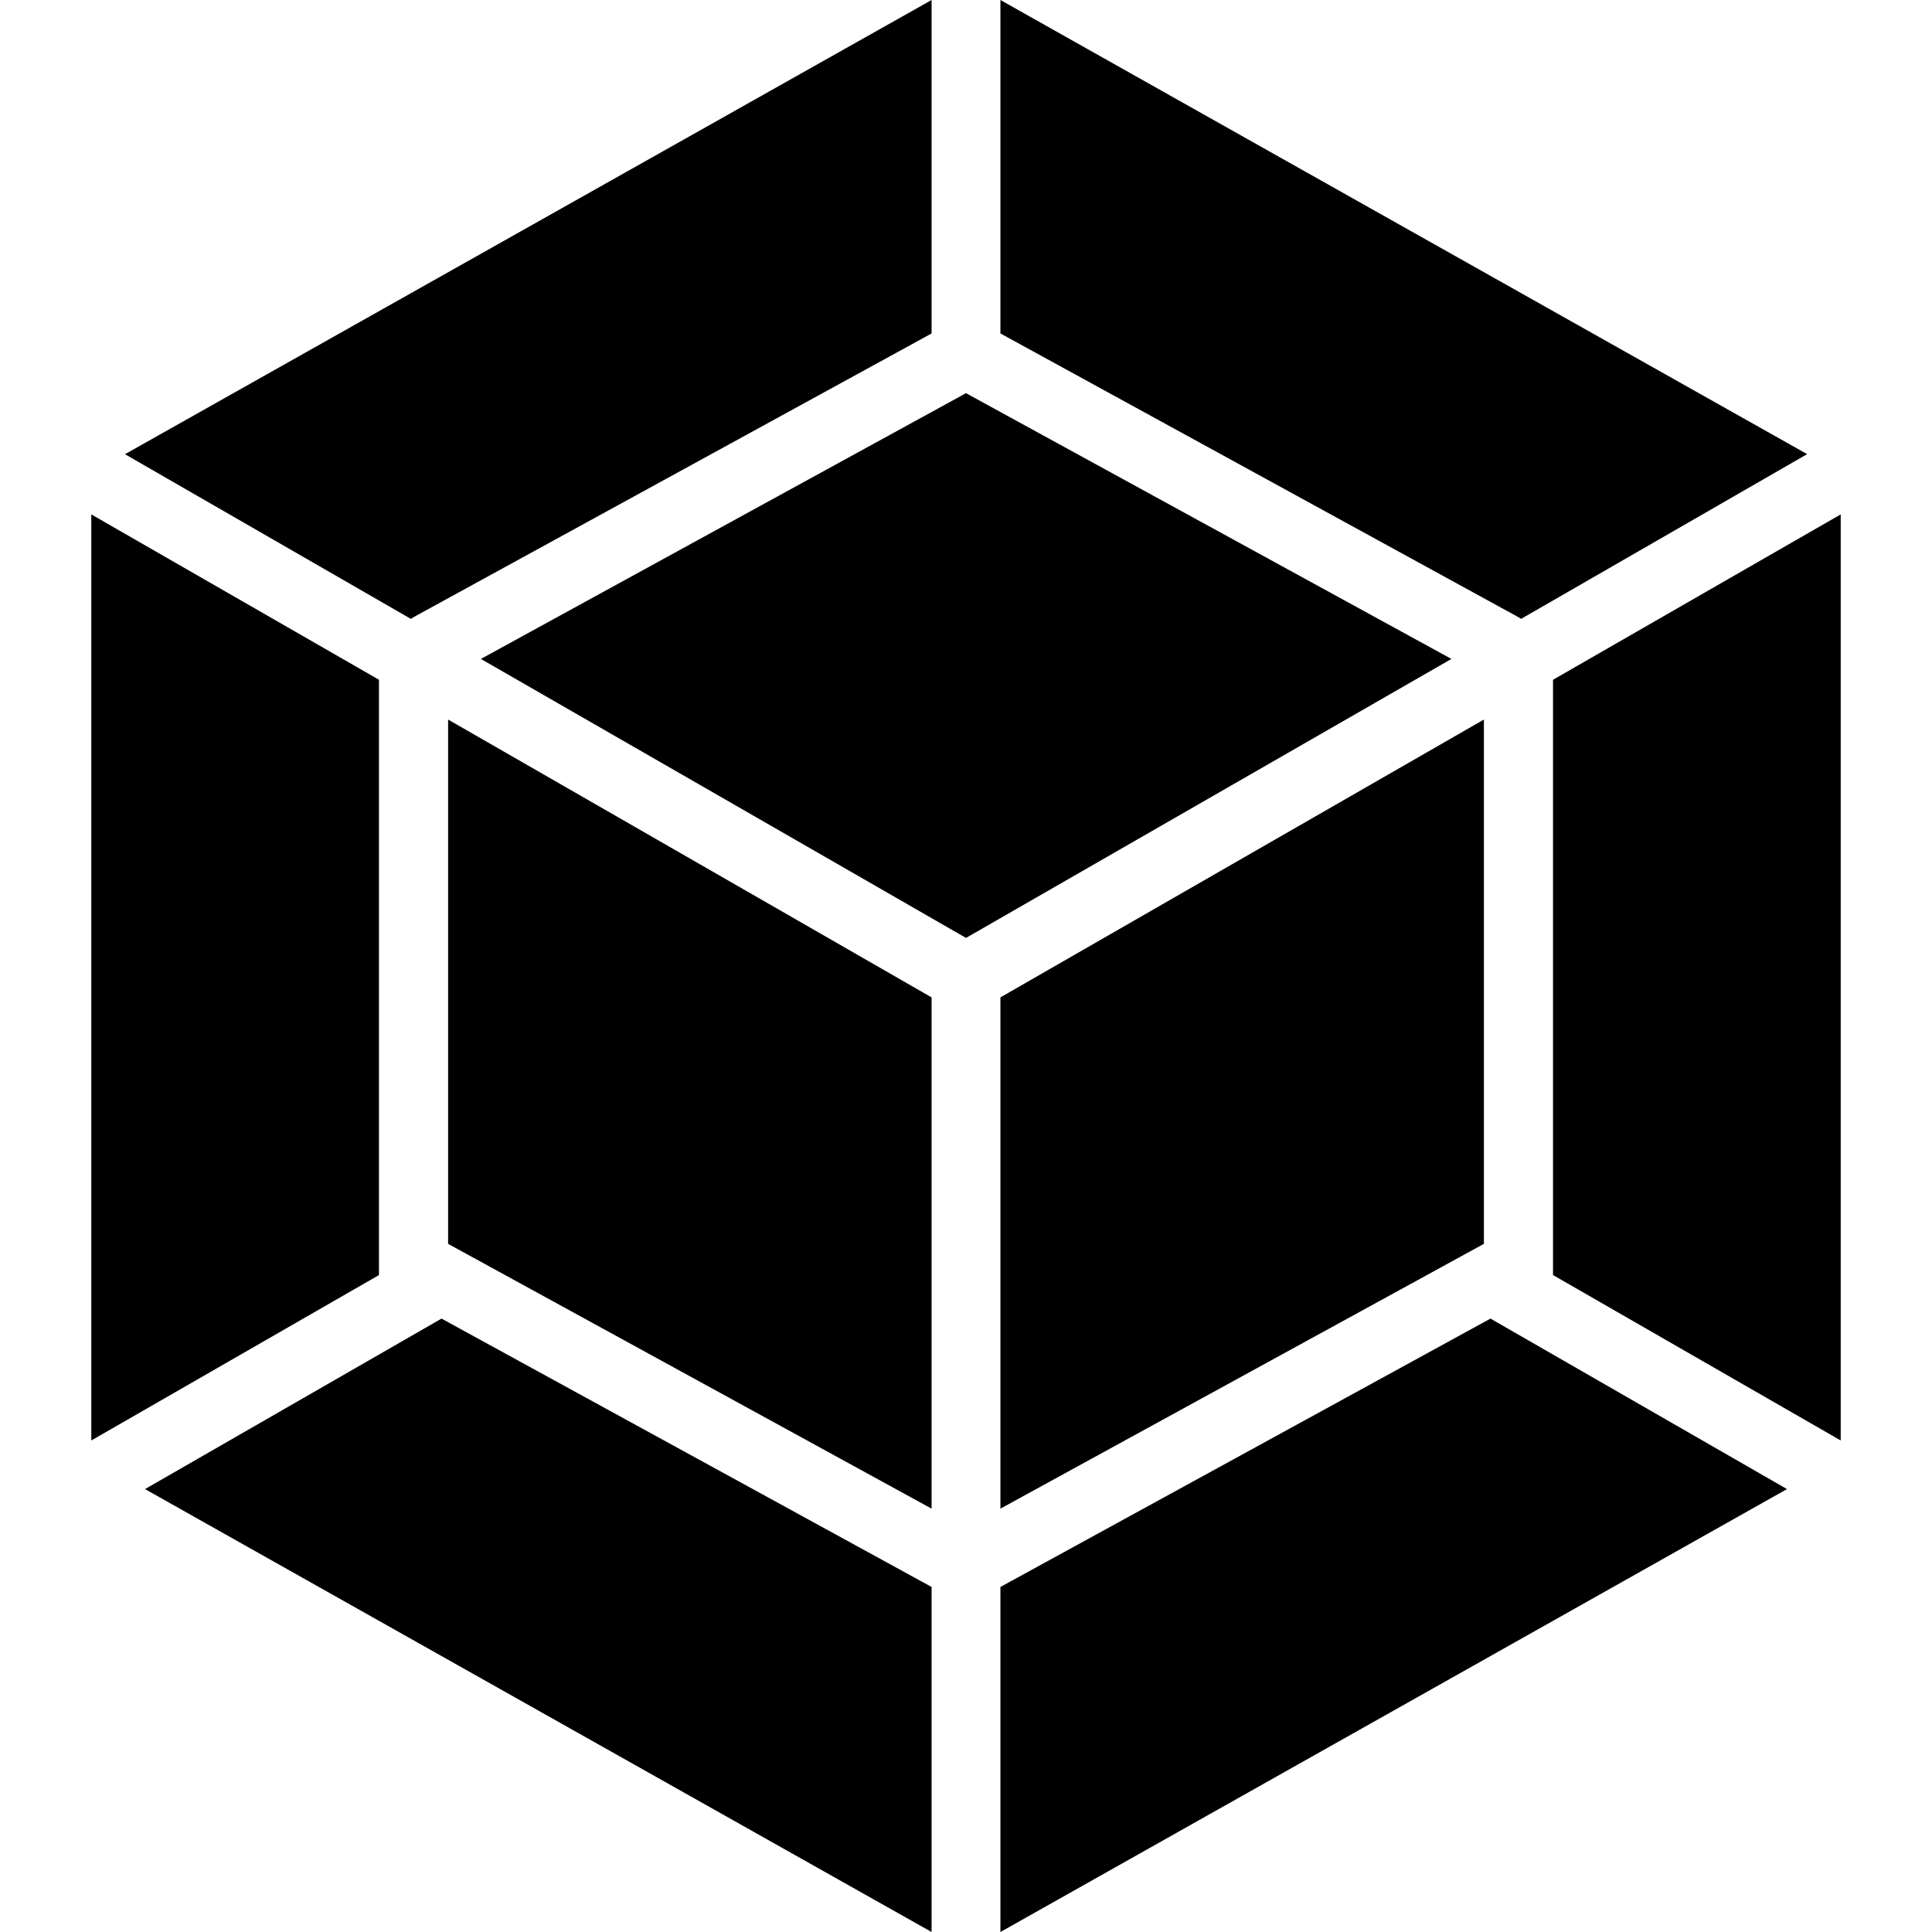 <svg xmlns="http://www.w3.org/2000/svg" width="32" height="32">
    <path style="stroke:none;fill-rule:nonzero;fill:#000;fill-opacity:1" d="M29.598 24.664 16.57 32v-5.715l8.117-4.445zm.89-.805V8.52l-4.765 2.739v9.86zm-28.086.805L15.43 32v-5.715L7.313 21.84zm-.89-.805V8.52l4.765 2.739v9.86zM2.07 7.523 15.43 0v5.523L6.87 10.211l-.066.039zm27.864 0L16.57 0v5.523l8.559 4.688.066.039 4.735-2.727zM15.43 24.988l-8.008-4.386v-8.684l8.008 4.602zm1.14 0 8.008-4.386v-8.684L16.57 16.52zM7.965 10.914 16 6.512l8.04 4.402L16 15.535zm0 0"/>
</svg>
